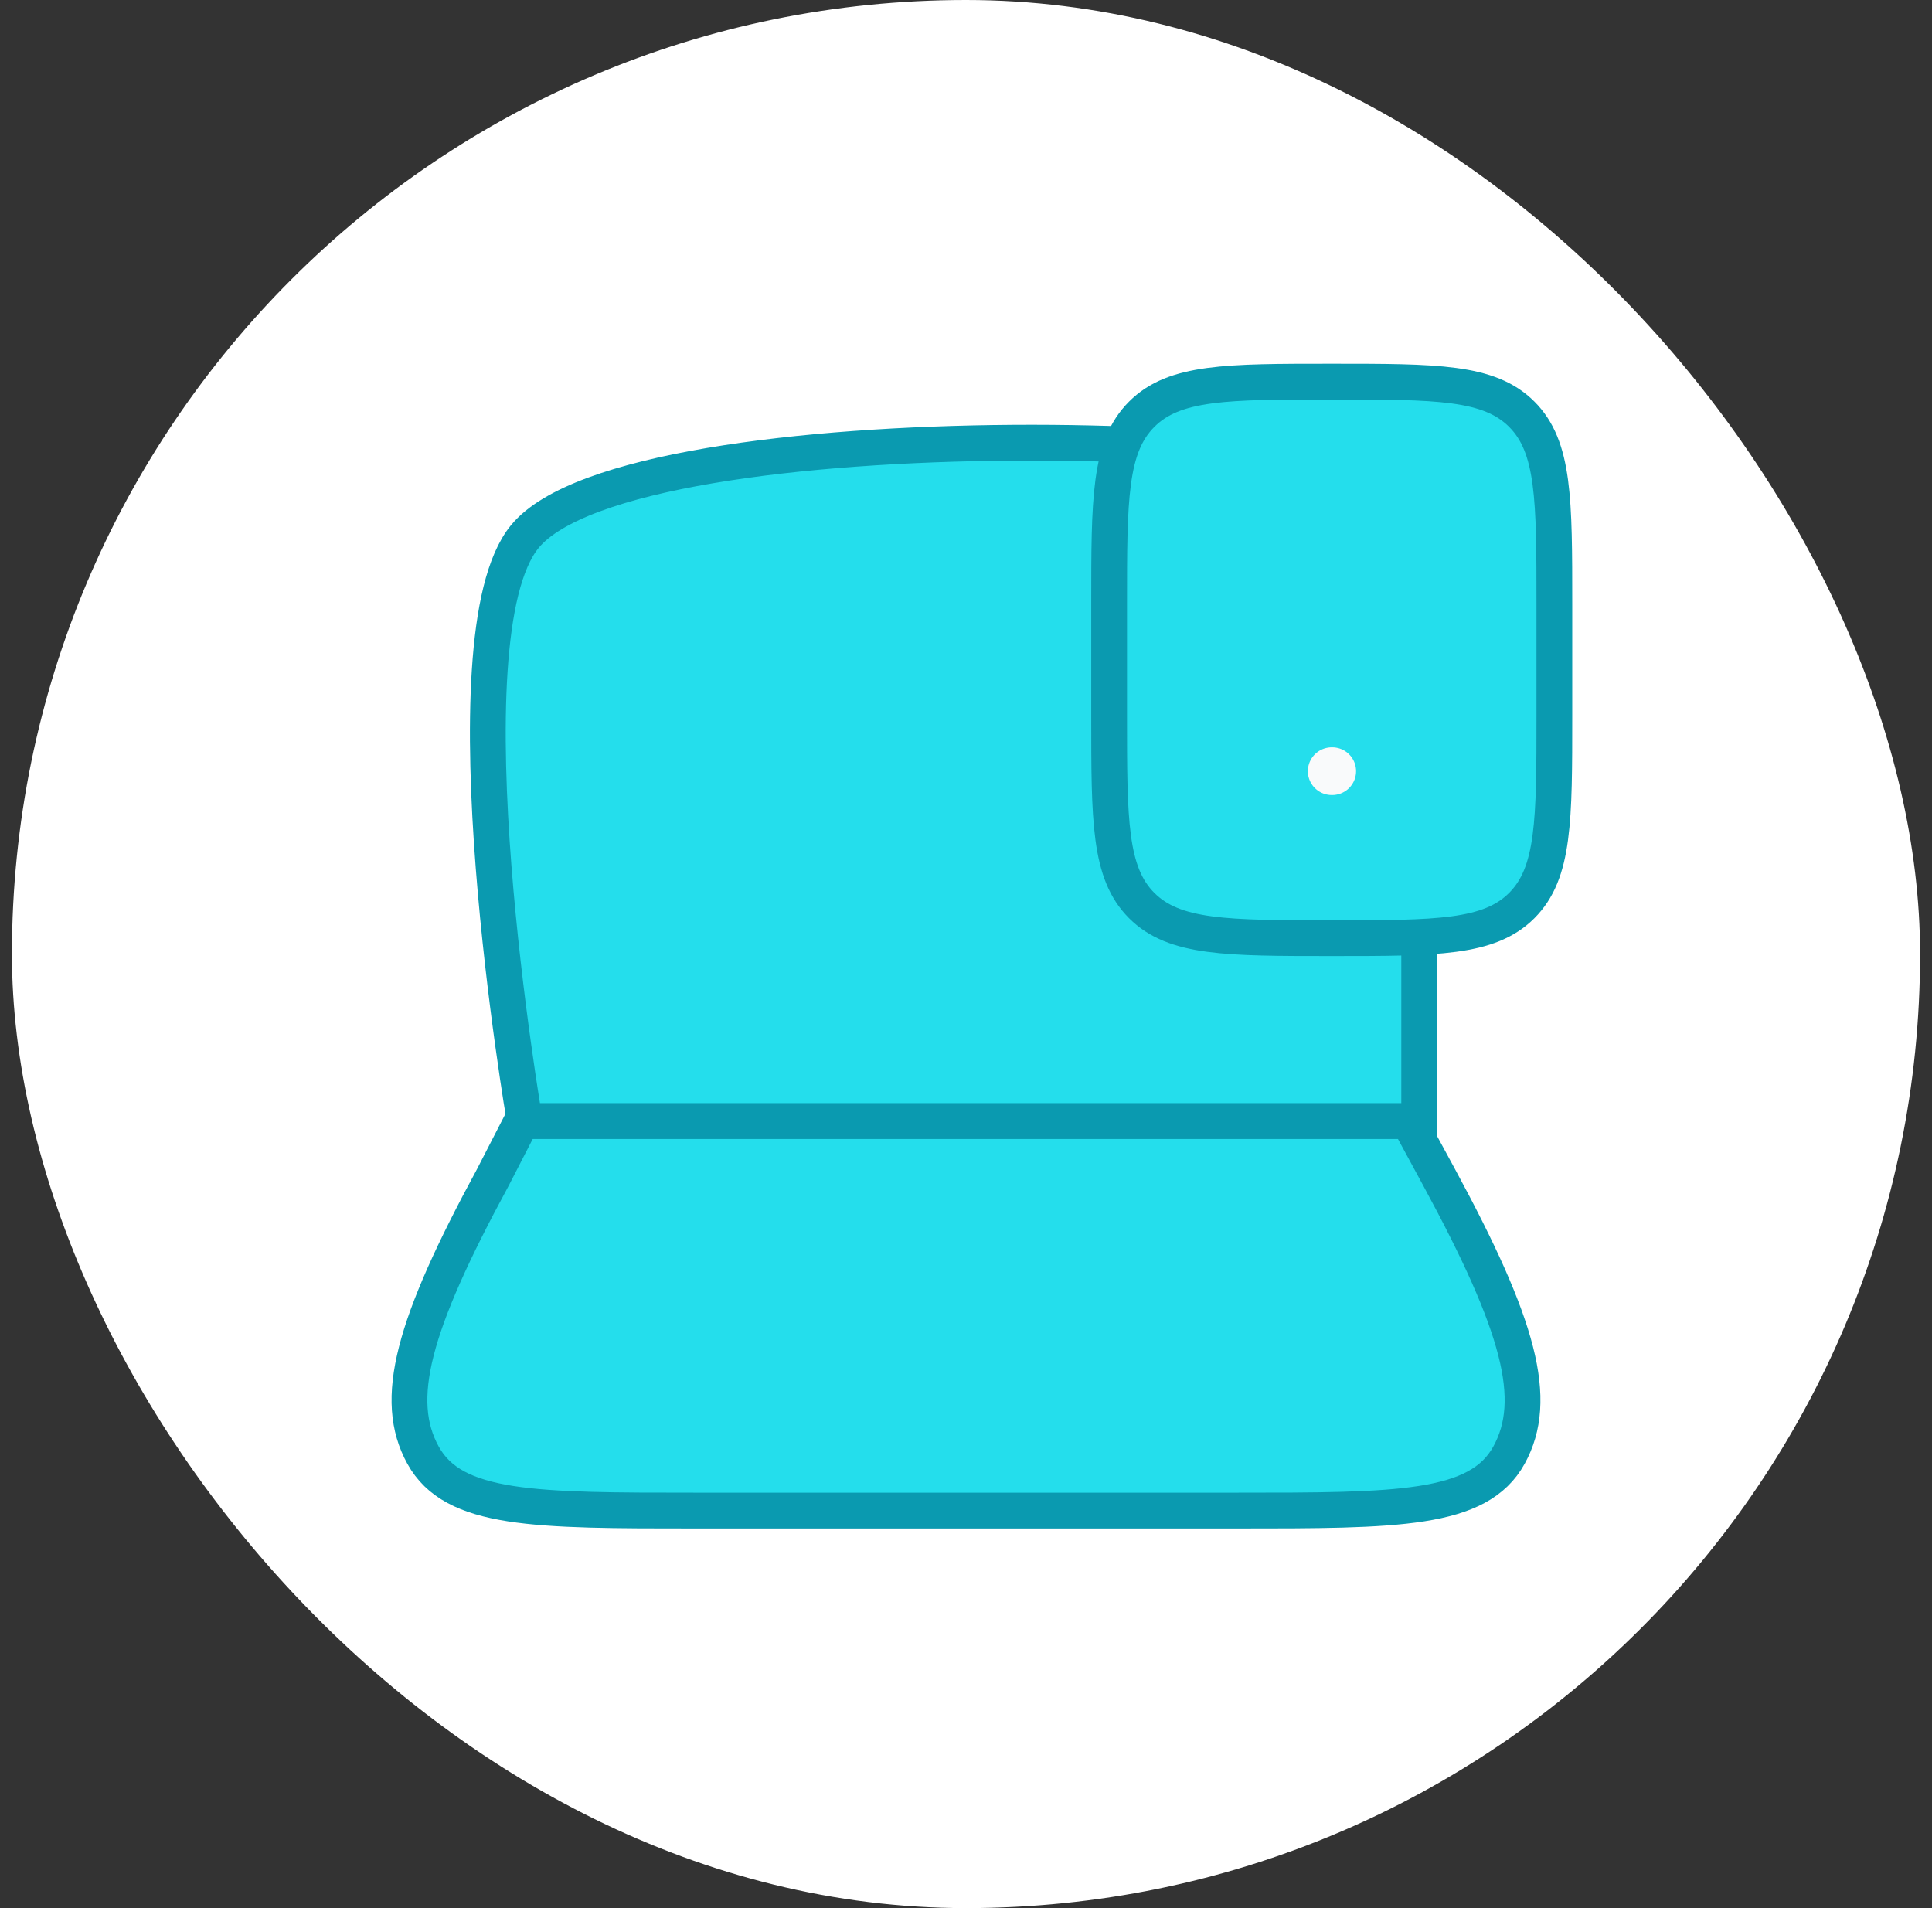<svg width="81" height="80" viewBox="0 0 81 80" fill="none" xmlns="http://www.w3.org/2000/svg">
<rect x="0" y="0" width="81" height="80" fill="#333333" stroke="none"/>
<rect x="0.5" width="80" height="80" rx="40" fill="white"/>
<path d="M20.661 49.369L21.879 47H59.054L60.339 49.369C63.706 55.58 64.544 58.685 63.265 61.009C61.985 63.333 58.592 63.333 51.806 63.333H29.194C22.409 63.333 19.016 63.333 17.736 61.009C16.456 58.685 17.295 55.58 20.661 49.369Z" fill="#24DEEC" stroke="#0A9AB0" stroke-width="1.5" stroke-linecap="round" stroke-linejoin="round"/>
<path d="M22 22.5C18.517 26.757 22 47 22 47H59.5V21C59.5 18 26.5 17 22 22.5Z" fill="#24DEEC" stroke="#0A9AB0" stroke-width="1.5" stroke-linecap="round"/>
<path d="M55.833 16C60.233 16 62.433 16 63.8 17.367C65.167 18.734 65.167 20.934 65.167 25.333V30C65.167 34.4 65.167 36.6 63.8 37.967C62.433 39.333 60.233 39.333 55.833 39.333C51.434 39.333 49.234 39.333 47.867 37.967C46.5 36.6 46.5 34.4 46.5 30V25.333C46.5 20.934 46.5 18.734 47.867 17.367C49.234 16 51.434 16 55.833 16Z" fill="#24DEEC" stroke="#0A9AB0" stroke-width="1.5" stroke-linecap="round"/>
<path d="M55.833 32.333H55.854" stroke="#F9FAFB" stroke-width="2" stroke-linecap="round" stroke-linejoin="round"/>
</svg>
